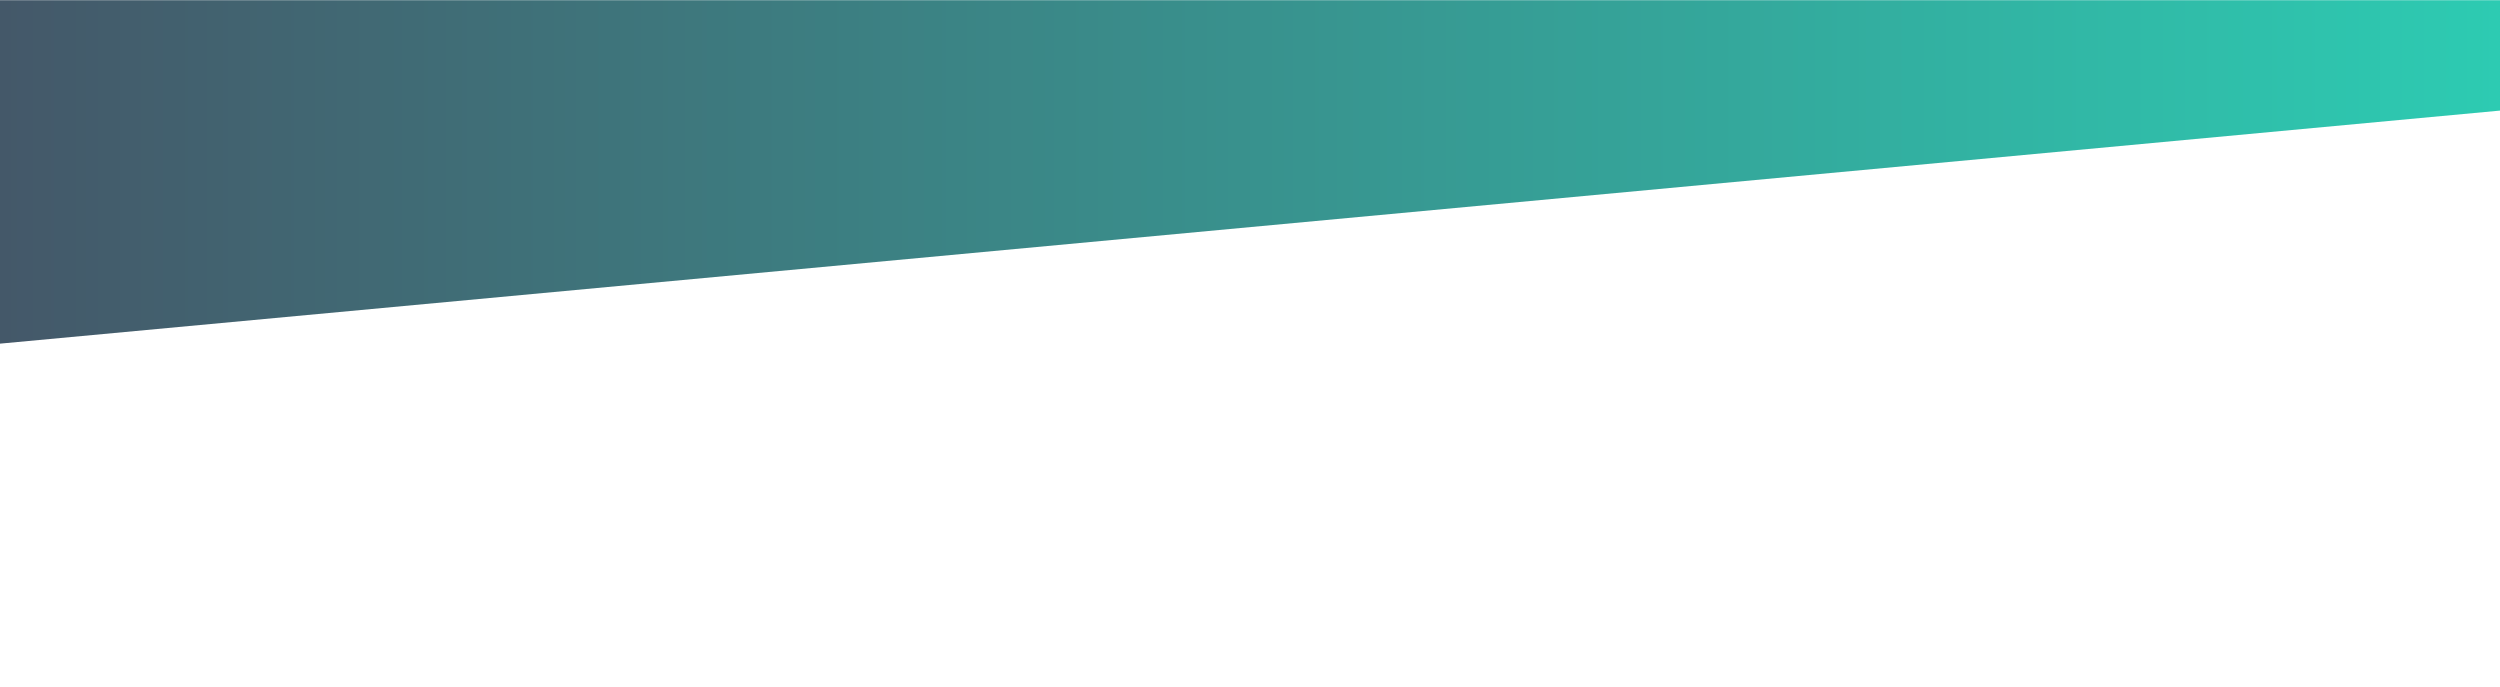 <?xml version="1.0" encoding="utf-8"?>
<!-- Generator: Adobe Illustrator 24.2.0, SVG Export Plug-In . SVG Version: 6.00 Build 0)  -->
<svg version="1.1" id="Layer_1" xmlns="http://www.w3.org/2000/svg" xmlns:xlink="http://www.w3.org/1999/xlink" x="0px" y="0px"
	 viewBox="0 0 1180 324.2" style="enable-background:new 0 0 1180 324.2;" xml:space="preserve">
<style type="text/css">
	.st0{display:none;fill:#383964;}
	.st1{display:none;}
	.st2{fill:url(#SVGID_1_);}
</style>
<g>
	<polygon class="st0" points="1502.5,153.2 801.1,153.2 879.5,331.3 1502.5,331.3 	"/>
</g>
<g id="GXFsRp.tif" class="st1">
</g>
<linearGradient id="SVGID_1_" gradientUnits="userSpaceOnUse" x1="0" y1="81.15" x2="1180" y2="81.15">
	<stop  offset="0" style="stop-color:#445869"/>
	<stop  offset="1" style="stop-color:#2DCBB2"/>
</linearGradient>
<polygon class="st2" points="0,0.1 1180,0.1 1180,52.2 0,162.2 "/>
</svg>
